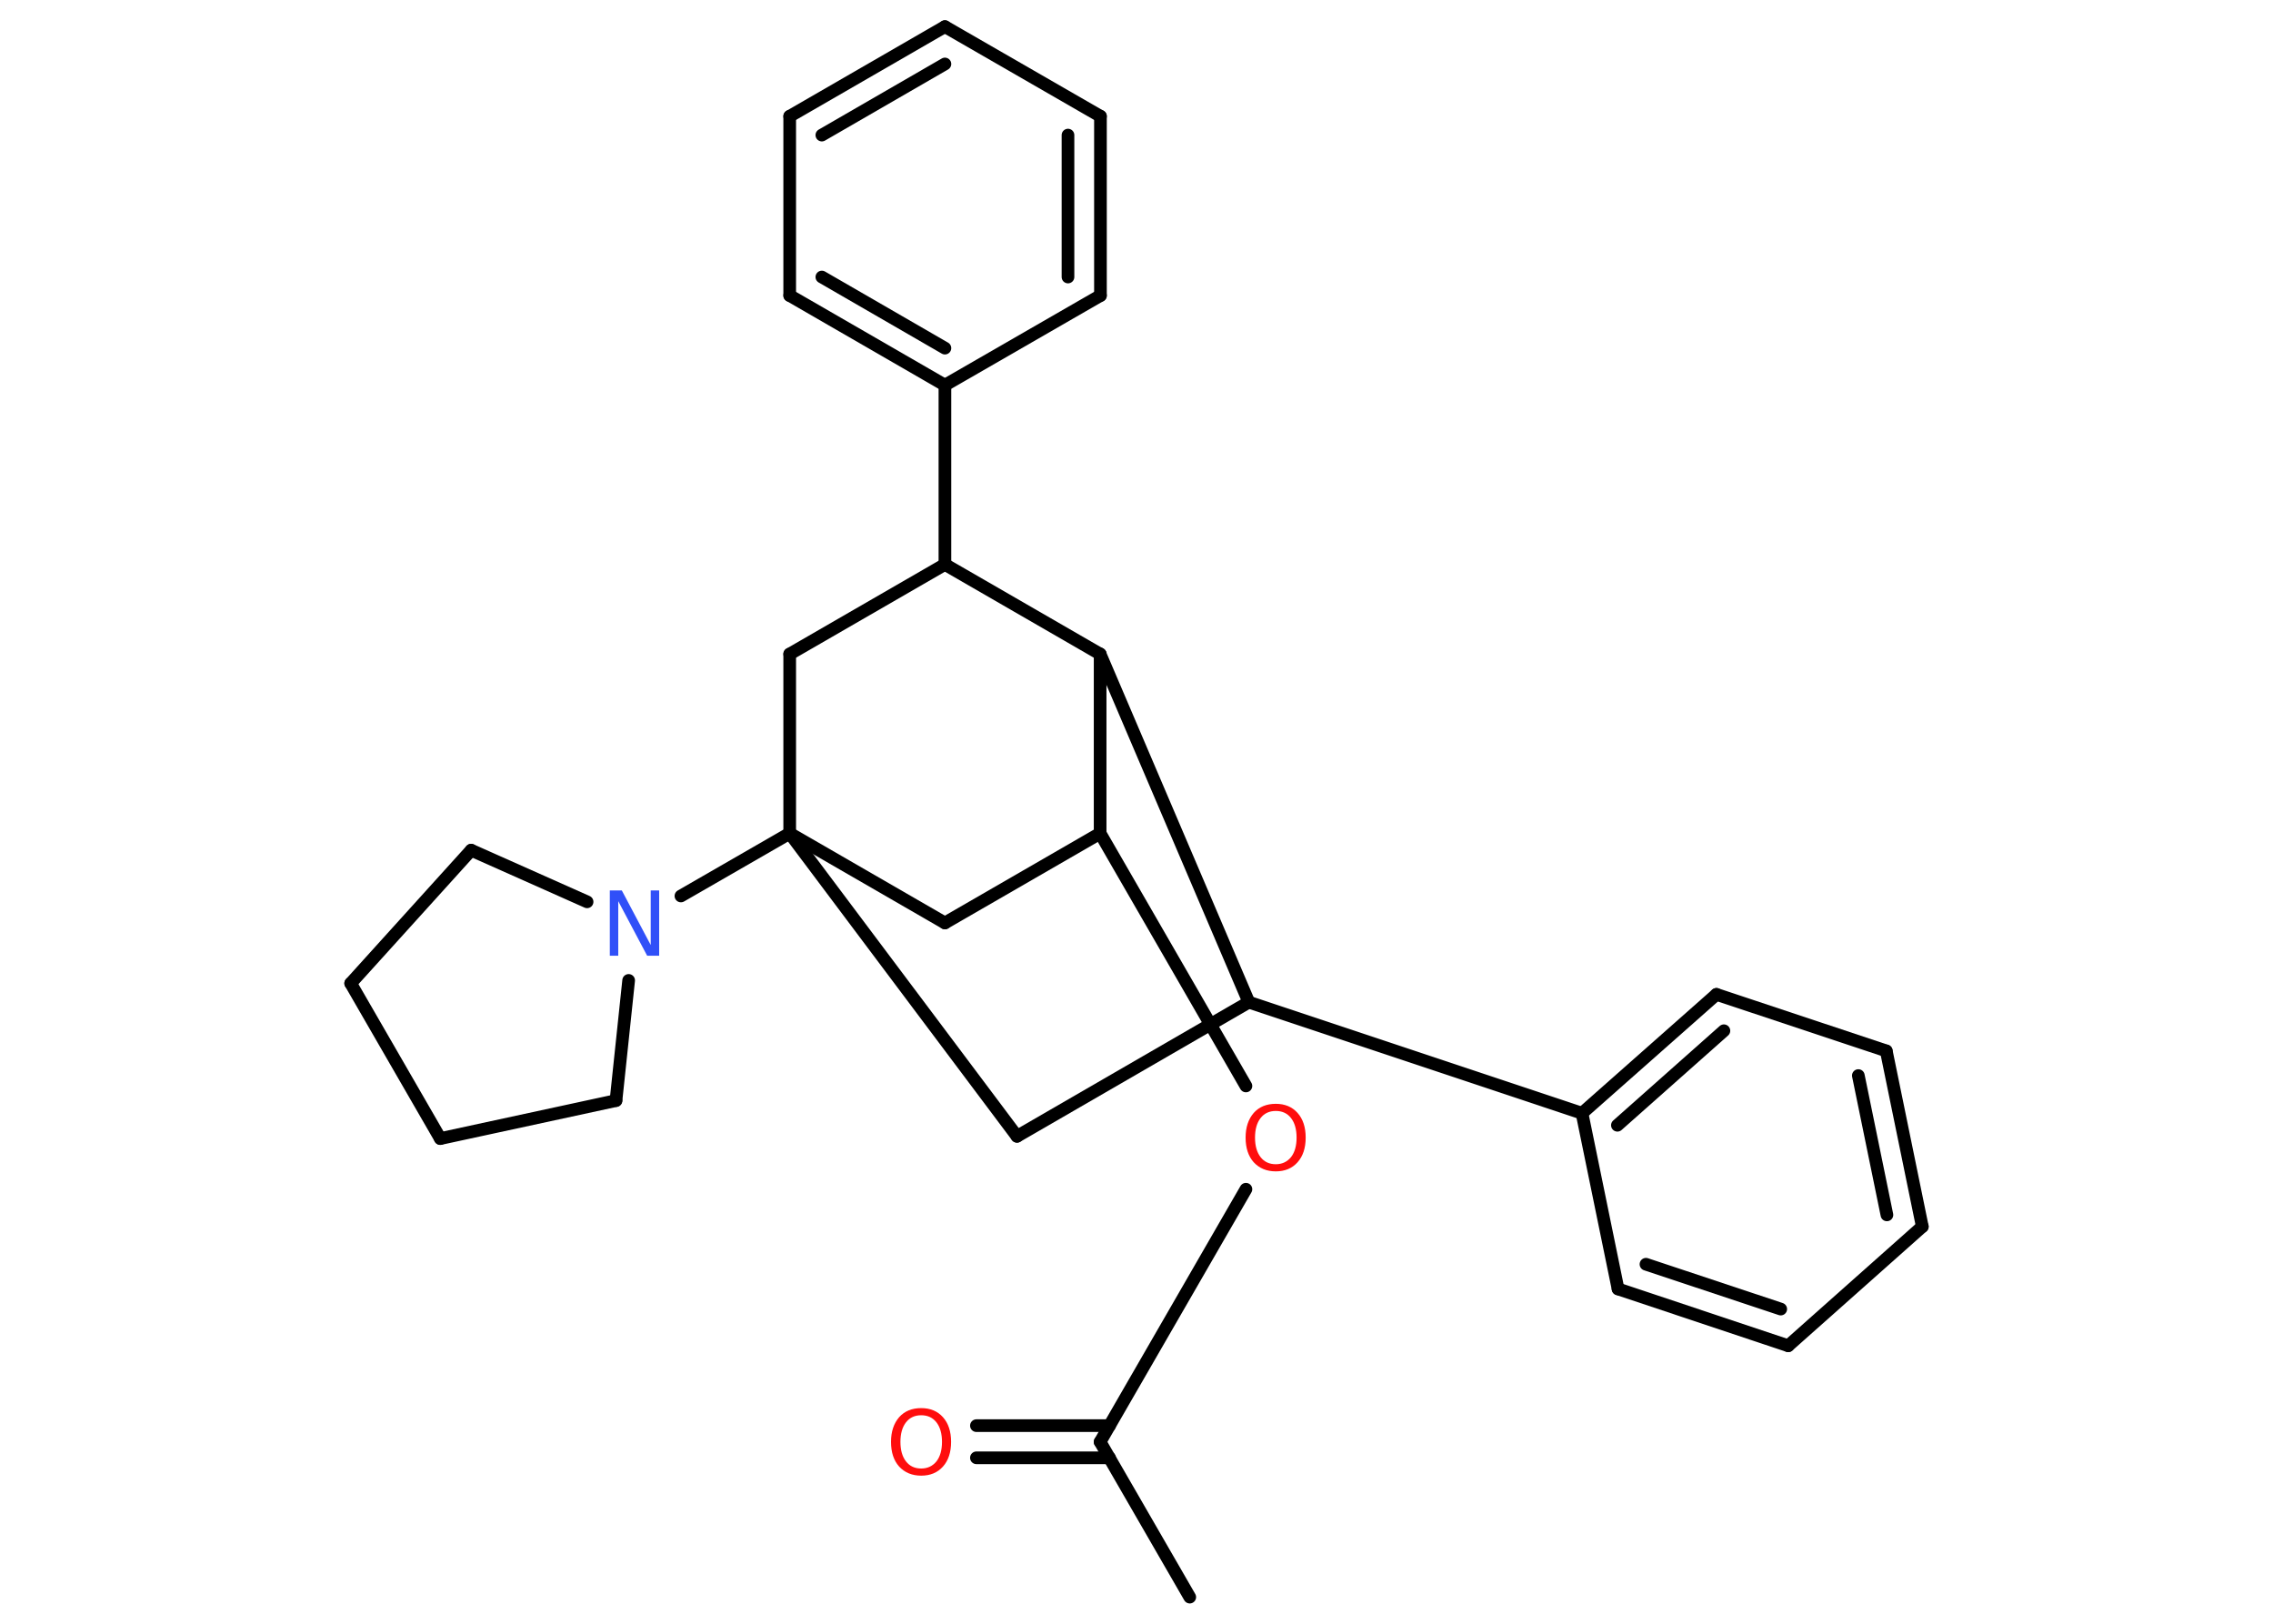 <?xml version='1.0' encoding='UTF-8'?>
<!DOCTYPE svg PUBLIC "-//W3C//DTD SVG 1.1//EN" "http://www.w3.org/Graphics/SVG/1.1/DTD/svg11.dtd">
<svg version='1.2' xmlns='http://www.w3.org/2000/svg' xmlns:xlink='http://www.w3.org/1999/xlink' width='70.0mm' height='50.0mm' viewBox='0 0 70.0 50.0'>
  <desc>Generated by the Chemistry Development Kit (http://github.com/cdk)</desc>
  <g stroke-linecap='round' stroke-linejoin='round' stroke='#000000' stroke-width='.39' fill='#FF0D0D'>
    <rect x='.0' y='.0' width='70.0' height='50.0' fill='#FFFFFF' stroke='none'/>
    <g id='mol1' class='mol'>
      <line id='mol1bnd1' class='bond' x1='36.64' y1='49.18' x2='33.88' y2='44.4'/>
      <g id='mol1bnd2' class='bond'>
        <line x1='34.17' y1='44.89' x2='30.07' y2='44.89'/>
        <line x1='34.17' y1='43.9' x2='30.07' y2='43.9'/>
      </g>
      <line id='mol1bnd3' class='bond' x1='33.88' y1='44.4' x2='38.37' y2='36.62'/>
      <line id='mol1bnd4' class='bond' x1='38.37' y1='33.44' x2='33.88' y2='25.66'/>
      <line id='mol1bnd5' class='bond' x1='33.88' y1='25.66' x2='29.1' y2='28.42'/>
      <line id='mol1bnd6' class='bond' x1='29.1' y1='28.42' x2='24.32' y2='25.66'/>
      <line id='mol1bnd7' class='bond' x1='24.32' y1='25.66' x2='20.97' y2='27.59'/>
      <line id='mol1bnd8' class='bond' x1='19.36' y1='30.19' x2='18.97' y2='33.89'/>
      <line id='mol1bnd9' class='bond' x1='18.97' y1='33.89' x2='13.56' y2='35.06'/>
      <line id='mol1bnd10' class='bond' x1='13.56' y1='35.06' x2='10.8' y2='30.28'/>
      <line id='mol1bnd11' class='bond' x1='10.8' y1='30.28' x2='14.51' y2='26.18'/>
      <line id='mol1bnd12' class='bond' x1='18.08' y1='27.77' x2='14.51' y2='26.18'/>
      <line id='mol1bnd13' class='bond' x1='24.32' y1='25.66' x2='31.32' y2='34.99'/>
      <line id='mol1bnd14' class='bond' x1='31.32' y1='34.99' x2='38.46' y2='30.86'/>
      <line id='mol1bnd15' class='bond' x1='38.46' y1='30.86' x2='48.72' y2='34.28'/>
      <g id='mol1bnd16' class='bond'>
        <line x1='52.86' y1='30.62' x2='48.72' y2='34.28'/>
        <line x1='53.09' y1='31.74' x2='49.81' y2='34.65'/>
      </g>
      <line id='mol1bnd17' class='bond' x1='52.86' y1='30.62' x2='58.09' y2='32.36'/>
      <g id='mol1bnd18' class='bond'>
        <line x1='59.2' y1='37.77' x2='58.09' y2='32.36'/>
        <line x1='58.11' y1='37.41' x2='57.23' y2='33.12'/>
      </g>
      <line id='mol1bnd19' class='bond' x1='59.2' y1='37.77' x2='55.07' y2='41.44'/>
      <g id='mol1bnd20' class='bond'>
        <line x1='49.83' y1='39.69' x2='55.07' y2='41.44'/>
        <line x1='50.69' y1='38.93' x2='54.84' y2='40.31'/>
      </g>
      <line id='mol1bnd21' class='bond' x1='48.72' y1='34.28' x2='49.83' y2='39.69'/>
      <line id='mol1bnd22' class='bond' x1='38.46' y1='30.86' x2='33.88' y2='20.14'/>
      <line id='mol1bnd23' class='bond' x1='33.88' y1='25.66' x2='33.88' y2='20.14'/>
      <line id='mol1bnd24' class='bond' x1='33.88' y1='20.14' x2='29.1' y2='17.38'/>
      <line id='mol1bnd25' class='bond' x1='29.1' y1='17.38' x2='29.1' y2='11.86'/>
      <g id='mol1bnd26' class='bond'>
        <line x1='24.32' y1='9.1' x2='29.1' y2='11.86'/>
        <line x1='25.31' y1='8.53' x2='29.1' y2='10.72'/>
      </g>
      <line id='mol1bnd27' class='bond' x1='24.32' y1='9.1' x2='24.32' y2='3.58'/>
      <g id='mol1bnd28' class='bond'>
        <line x1='29.1' y1='.82' x2='24.32' y2='3.58'/>
        <line x1='29.1' y1='1.97' x2='25.31' y2='4.16'/>
      </g>
      <line id='mol1bnd29' class='bond' x1='29.1' y1='.82' x2='33.89' y2='3.58'/>
      <g id='mol1bnd30' class='bond'>
        <line x1='33.89' y1='9.1' x2='33.89' y2='3.58'/>
        <line x1='32.89' y1='8.53' x2='32.89' y2='4.16'/>
      </g>
      <line id='mol1bnd31' class='bond' x1='29.1' y1='11.86' x2='33.89' y2='9.1'/>
      <line id='mol1bnd32' class='bond' x1='29.1' y1='17.38' x2='24.32' y2='20.14'/>
      <line id='mol1bnd33' class='bond' x1='24.32' y1='25.66' x2='24.32' y2='20.14'/>
      <path id='mol1atm3' class='atom' d='M28.37 43.58q-.3 .0 -.47 .22q-.17 .22 -.17 .6q.0 .38 .17 .6q.17 .22 .47 .22q.29 .0 .47 -.22q.17 -.22 .17 -.6q.0 -.38 -.17 -.6q-.17 -.22 -.47 -.22zM28.37 43.36q.42 .0 .67 .28q.25 .28 .25 .76q.0 .48 -.25 .76q-.25 .28 -.67 .28q-.42 .0 -.68 -.28q-.25 -.28 -.25 -.76q.0 -.47 .25 -.76q.25 -.28 .68 -.28z' stroke='none'/>
      <path id='mol1atm4' class='atom' d='M39.29 34.21q-.3 .0 -.47 .22q-.17 .22 -.17 .6q.0 .38 .17 .6q.17 .22 .47 .22q.29 .0 .47 -.22q.17 -.22 .17 -.6q.0 -.38 -.17 -.6q-.17 -.22 -.47 -.22zM39.29 33.99q.42 .0 .67 .28q.25 .28 .25 .76q.0 .48 -.25 .76q-.25 .28 -.67 .28q-.42 .0 -.68 -.28q-.25 -.28 -.25 -.76q.0 -.47 .25 -.76q.25 -.28 .68 -.28z' stroke='none'/>
      <path id='mol1atm8' class='atom' d='M18.79 27.42h.36l.89 1.68v-1.68h.26v2.01h-.37l-.89 -1.68v1.68h-.26v-2.01z' stroke='none' fill='#3050F8'/>
    </g>
  </g>
</svg>
